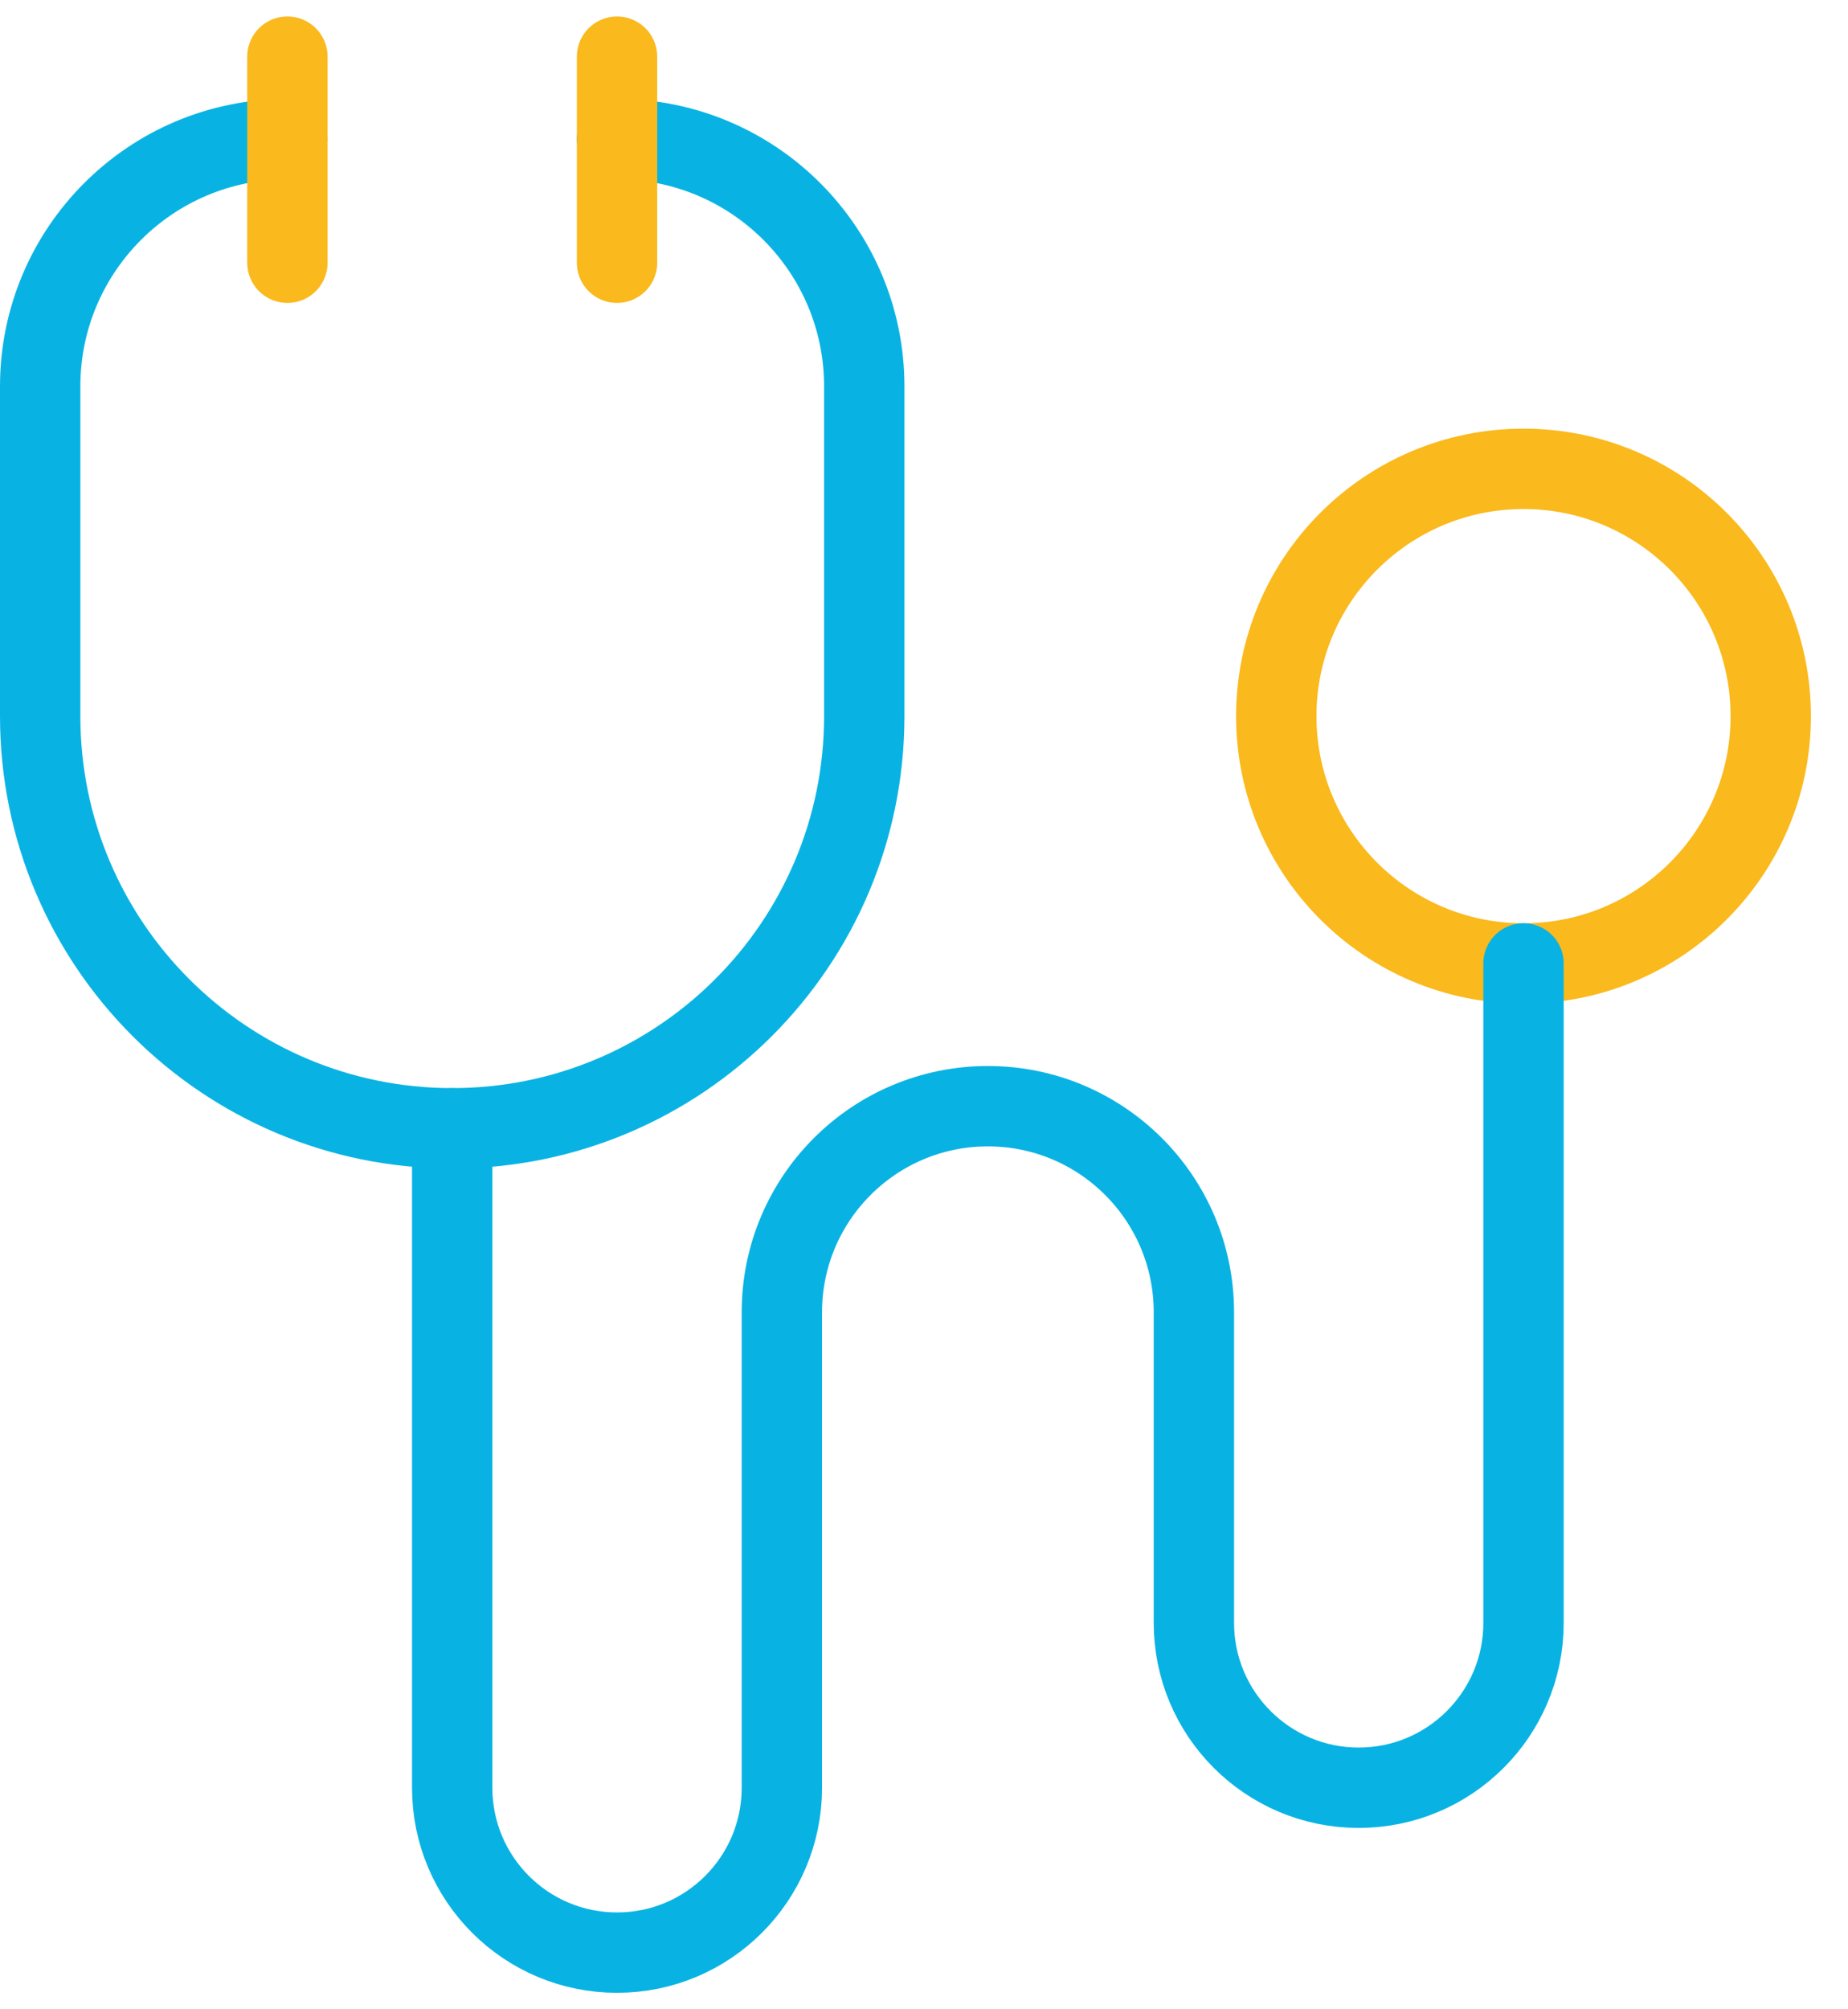 <svg width="46" height="50" viewBox="0 0 46 50" fill="none" xmlns="http://www.w3.org/2000/svg">
<circle cx="37.923" cy="17.821" r="6.154" stroke="#FAB91C" stroke-width="2" stroke-linecap="round" stroke-linejoin="round"/>
<path d="M7.154 3.461C3.755 3.461 1 6.217 1 9.615V17.82V17.82C1 23.485 5.592 28.077 11.256 28.077C16.921 28.077 21.513 23.485 21.513 17.82V9.615C21.513 6.217 18.758 3.461 15.359 3.461" stroke="#08B3E3" stroke-width="2" stroke-linecap="round" stroke-linejoin="round"/>
<path d="M11.256 28.077V44.487C11.256 46.753 13.093 48.59 15.359 48.59C17.625 48.59 19.462 46.753 19.462 44.487V32.655C19.462 29.823 21.758 27.527 24.59 27.527C27.422 27.527 29.718 29.823 29.718 32.655V40.385C29.718 42.65 31.555 44.487 33.82 44.487C36.086 44.487 37.923 42.65 37.923 40.385V23.974" stroke="#08B3E3" stroke-width="2" stroke-linecap="round" stroke-linejoin="round"/>
<path d="M7.154 1.41V6.538" stroke="#FAB91C" stroke-width="2" stroke-linecap="round" stroke-linejoin="round"/>
<path d="M15.359 1.41V6.538" stroke="#FAB91C" stroke-width="2" stroke-linecap="round" stroke-linejoin="round"/>
</svg>
